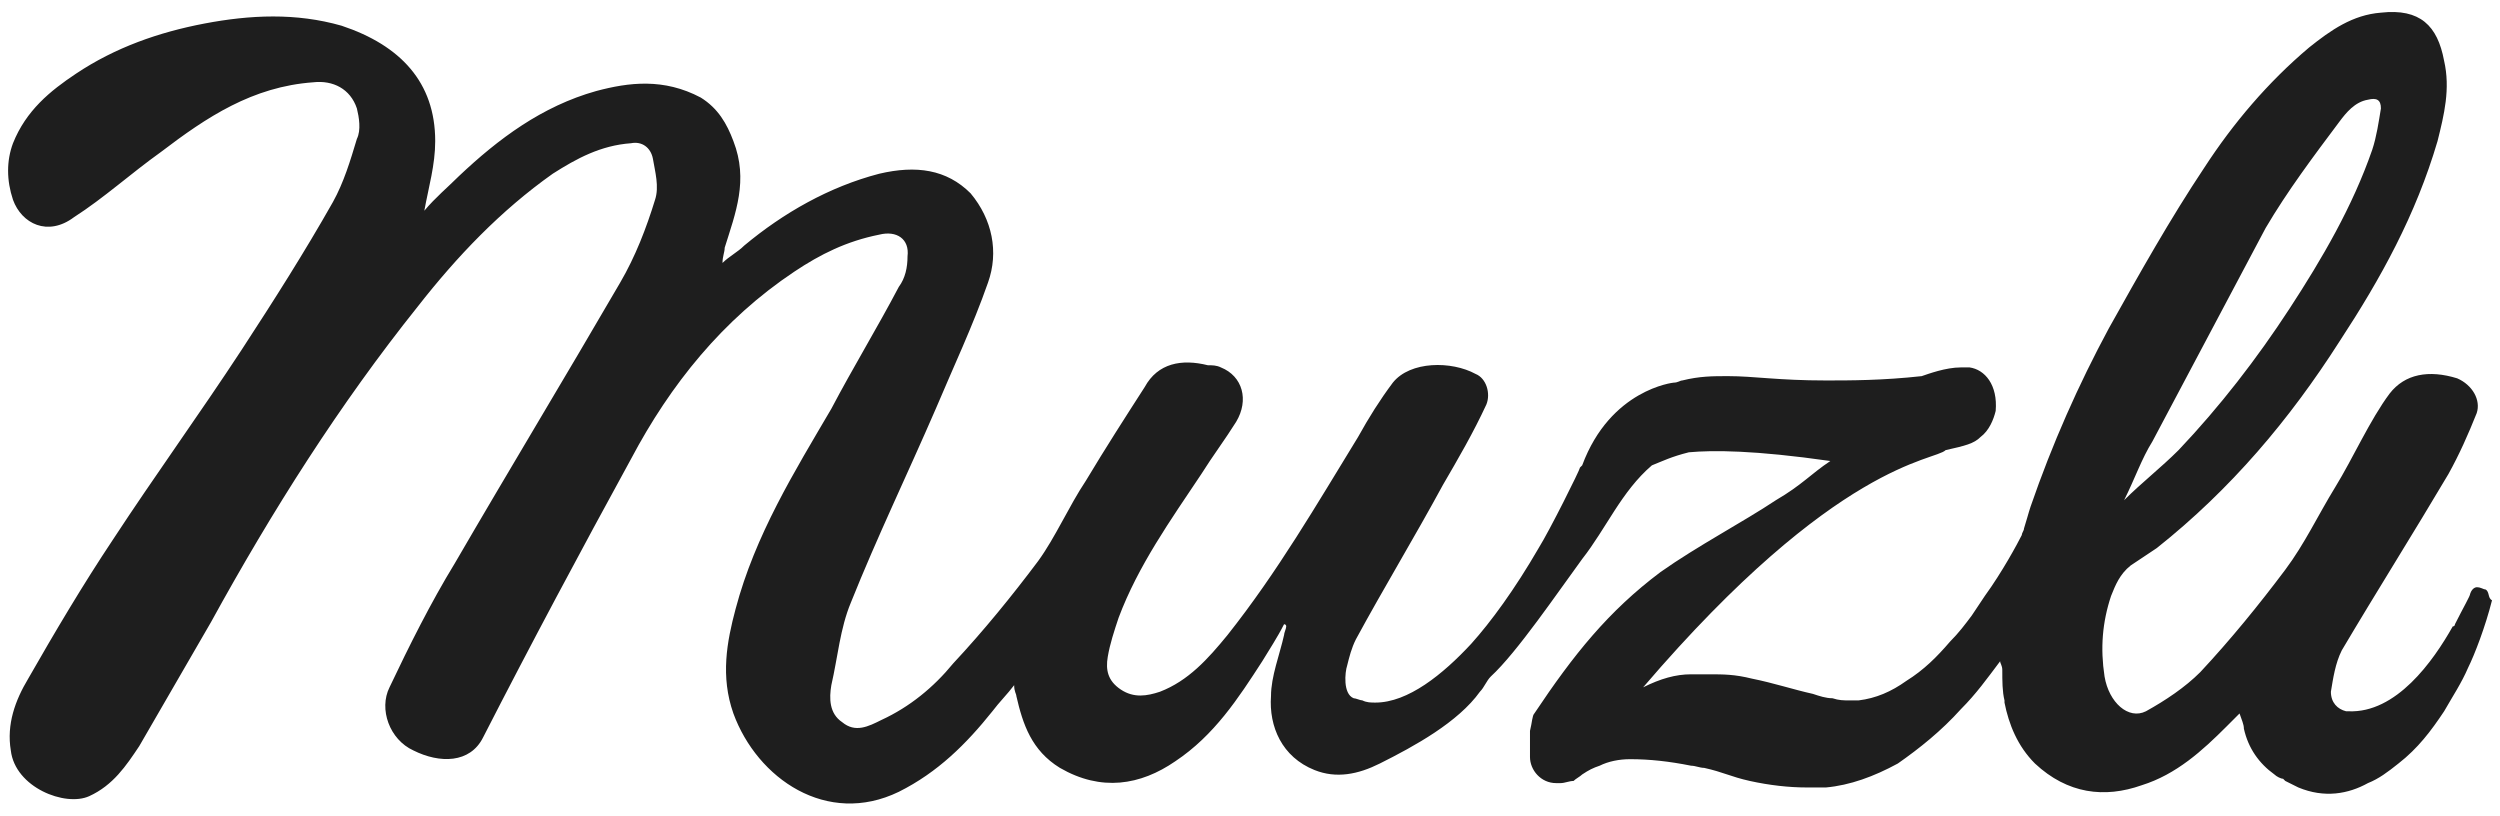 <?xml version="1.0" encoding="utf-8"?>
<!-- Generator: Adobe Illustrator 15.0.0, SVG Export Plug-In . SVG Version: 6.00 Build 0)  -->
<!DOCTYPE svg PUBLIC "-//W3C//DTD SVG 1.1//EN" "http://www.w3.org/Graphics/SVG/1.1/DTD/svg11.dtd">
<svg version="1.1" id="Layer_1" xmlns="http://www.w3.org/2000/svg" xmlns:xlink="http://www.w3.org/1999/xlink" x="0px" y="0px"
	 width="232.5px" height="75.842px" viewBox="0 0 232.5 75.842" enable-background="new 0 0 232.5 75.842" xml:space="preserve">
<g id="logo-horizontal-black">
</g>
<g>
	<path fill="#1E1E1E" d="M231.142,54.815c-0.202,0-0.402-0.203-0.81-0.203c0,0-0.404,0-0.606,0.607c0,0.203-0.604,1.215-1.415,2.834
		c0,0,0,0.203-0.205,0.203c-1.82,3.238-5.262,8.096-9.716,7.893h-0.202c-0.809-0.201-1.415-0.809-1.415-1.82
		c0.203-1.217,0.403-2.631,1.012-3.846c3.238-5.467,6.681-10.93,9.918-16.396c1.011-1.822,1.822-3.643,2.63-5.667
		c0.407-1.214-0.404-2.629-1.819-3.237c-2.634-0.813-4.861-0.408-6.275,1.414c-1.822,2.431-3.441,6.074-5.062,8.705
		c-1.617,2.633-2.834,5.262-4.653,7.691c-2.431,3.238-5.061,6.477-7.896,9.512c-1.418,1.42-3.237,2.633-5.061,3.645
		c-1.619,0.809-3.44-0.809-3.845-3.238c-0.405-2.633-0.203-5.061,0.606-7.488c0.403-1.012,0.809-2.025,1.822-2.834
		c0.608-0.404,1.822-1.217,2.429-1.619c6.883-5.465,12.347-11.941,17.001-19.229c3.846-5.867,7.088-11.741,9.111-18.622
		c0.605-2.429,1.213-4.859,0.605-7.49c-0.605-3.237-2.227-4.859-5.871-4.453c-2.63,0.205-4.653,1.62-6.676,3.237
		c-3.848,3.242-7.087,7.087-9.72,11.134c-3.237,4.857-6.071,9.917-8.904,14.98c-2.834,5.264-5.261,10.728-7.285,16.597
		c-0.203,0.607-0.408,1.416-0.608,2.021c0,0.205-0.202,0.408-0.202,0.607c-0.406,0.811-1.823,3.443-3.442,5.67
		c-0.403,0.607-0.809,1.217-1.215,1.822c-0.604,0.809-1.212,1.617-2.022,2.428c-1.216,1.418-2.428,2.631-4.051,3.643
		c-1.416,1.014-2.83,1.621-4.451,1.822h-0.811c-0.608,0-1.011,0-1.618-0.201c-0.608,0-1.216-0.203-1.822-0.406
		c-1.822-0.404-3.643-1.012-5.667-1.418c-1.621-0.402-2.632-0.402-4.048-0.402h-1.619c-1.418,0-2.834,0.402-4.453,1.211
		c18.013-21.047,27.122-21.047,28.134-22.061c1.823-0.406,2.631-0.605,3.239-1.215c0.809-0.605,1.214-1.617,1.414-2.428
		c0.205-2.431-1.011-3.847-2.427-4.048h-0.607h-0.203c-1.416,0-3.035,0.606-3.643,0.811c-3.645,0.403-6.68,0.403-8.906,0.403
		c-4.454,0-6.681-0.403-9.107-0.403c-1.418,0-2.632,0-4.253,0.403c-0.2,0-0.403,0.203-0.808,0.203c0,0-5.872,0.608-8.501,7.692
		l-0.203,0.201c0,0.203-2.833,5.871-3.845,7.49c-2.227,3.846-4.451,6.881-6.274,8.906c-2.63,2.834-5.872,5.465-8.907,5.465
		c-0.403,0-0.81,0-1.213-0.203c-0.203,0-0.608-0.201-0.811-0.201c-1.013-0.406-0.811-2.432-0.606-3.037
		c0.201-0.809,0.403-1.621,0.809-2.432c2.632-4.855,5.464-9.51,8.098-14.369c1.414-2.428,2.83-4.857,4.045-7.489
		c0.408-1.013,0-2.429-1.01-2.834c-2.227-1.216-6.072-1.216-7.693,0.811c-1.213,1.621-2.226,3.237-3.237,5.06
		c-3.845,6.273-7.49,12.551-12.145,18.42c-1.822,2.227-3.642,4.25-6.274,5.264c-1.216,0.404-2.428,0.607-3.644-0.203
		c-1.214-0.811-1.418-1.822-1.214-3.035c0.203-1.215,0.607-2.432,1.011-3.643c1.822-4.859,4.857-9.109,7.692-13.361
		c1.012-1.619,2.227-3.238,3.238-4.857c1.215-2.023,0.607-4.249-1.416-5.06c-0.404-0.203-0.811-0.203-1.215-0.203
		c-2.428-0.608-4.654-0.203-5.869,2.024c-1.823,2.832-3.645,5.666-5.465,8.701c-1.619,2.432-2.833,5.266-4.453,7.492
		c-2.429,3.238-5.061,6.475-7.895,9.512c-1.822,2.225-4.047,4.049-6.68,5.262c-1.214,0.609-2.427,1.217-3.643,0.205
		c-1.215-0.811-1.215-2.227-1.011-3.441c0.607-2.631,0.808-5.264,1.82-7.691c2.43-6.072,5.264-11.943,7.895-18.018
		c1.619-3.843,3.442-7.69,4.857-11.736c1.011-2.834,0.407-5.872-1.62-8.298c-2.227-2.228-5.06-2.632-8.499-1.822
		c-4.657,1.214-8.907,3.642-12.551,6.678c-0.607,0.608-1.416,1.012-2.023,1.618c0-0.606,0.203-1.01,0.203-1.416
		c1.012-3.239,2.227-6.275,0.809-9.917c-0.607-1.621-1.416-3.037-3.035-4.048c-3.442-1.822-6.68-1.419-9.717-0.608
		c-5.061,1.417-9.107,4.454-12.752,7.894c-1.012,1.013-2.227,2.024-3.239,3.239c0.406-2.226,1.012-4.25,1.012-6.477
		c0-5.467-3.239-8.907-8.703-10.728c-4.25-1.216-8.5-1.011-12.752-0.205c-4.25,0.811-8.299,2.226-11.941,4.658
		c-2.43,1.618-4.657,3.442-5.869,6.474c-0.608,1.622-0.608,3.442,0,5.264c0.808,2.226,3.238,3.44,5.666,1.62
		c2.834-1.823,5.264-4.048,8.098-6.073c4.25-3.237,8.5-6.07,14.168-6.478c1.823-0.203,3.441,0.608,4.049,2.43
		c0.2,0.811,0.404,2.023,0,2.834c-0.608,2.024-1.216,4.05-2.227,5.87c-2.634,4.656-5.465,9.109-8.502,13.763
		c-3.847,5.871-8.096,11.741-11.941,17.61c-2.834,4.252-5.465,8.703-7.895,12.953c-1.215,2.025-2.024,4.252-1.62,6.682
		c0.404,3.441,5.062,5.26,7.288,4.25c2.227-1.014,3.441-2.834,4.654-4.652c2.227-3.852,4.453-7.695,6.679-11.541
		c5.668-10.324,11.944-20.241,19.229-29.348c3.644-4.656,7.691-8.907,12.55-12.347c2.227-1.417,4.453-2.631,7.286-2.836
		c1.014-0.2,1.822,0.406,2.025,1.42c0.202,1.211,0.607,2.63,0.202,3.844c-0.809,2.631-1.82,5.263-3.239,7.693
		c-5.06,8.704-10.323,17.406-15.382,26.109c-2.227,3.645-4.25,7.691-6.072,11.535c-1.012,2.027,0,4.861,2.227,5.873
		c2.429,1.215,5.264,1.215,6.476-1.215c4.453-8.703,9.109-17.406,13.764-25.908c3.645-6.884,8.502-12.955,15.182-17.408
		c2.429-1.621,4.857-2.832,7.895-3.44c1.619-0.408,2.832,0.403,2.631,2.023c0,1.011-0.204,2.022-0.811,2.833
		c-2.024,3.848-4.251,7.49-6.273,11.333c-3.441,5.872-7.084,11.741-8.907,18.627c-0.81,3.033-1.418,6.271-0.203,9.713
		c2.226,6.072,8.703,10.525,15.383,7.287c3.644-1.822,6.274-4.453,8.705-7.49c0.604-0.809,1.416-1.619,2.023-2.428
		c0,0.607,0.204,0.809,0.204,1.012c0.604,2.631,1.416,5.061,4.047,6.678c3.845,2.229,7.49,1.619,10.728-0.607
		c3.643-2.428,5.869-5.867,8.096-9.309c0.608-1.012,1.417-2.227,2.024-3.441c0,0,0.203,0,0.203,0.203
		c0,0.201-0.203,0.605-0.203,0.809c-0.405,1.822-1.213,3.846-1.213,5.668c-0.203,2.834,1.013,5.668,4.048,6.881
		c2.024,0.811,4.048,0.406,6.072-0.607c3.238-1.619,7.286-3.846,9.31-6.678c0.407-0.408,0.607-1.016,1.015-1.418
		c2.427-2.227,6.272-7.896,8.499-10.93c2.227-2.836,3.645-6.275,6.478-8.703c1.013-0.404,1.821-0.811,3.44-1.215
		c2.226-0.203,6.071-0.203,13.157,0.811c-1.822,1.213-2.633,2.225-5.062,3.643c-3.036,2.023-7.286,4.25-10.726,6.68
		c-4.858,3.643-8.096,7.691-11.741,13.156c-0.201,0.203-0.201,0.809-0.405,1.619v2.227v0.203c0,1.213,1.013,2.428,2.432,2.428h0.2
		h0.203c0.405,0,0.809-0.201,1.215-0.201c0.201-0.203,0.606-0.408,0.809-0.607c0.608-0.406,1.011-0.609,1.619-0.811
		c0.811-0.406,1.824-0.607,2.835-0.607c1.821,0,3.643,0.201,5.668,0.607c0.403,0,0.809,0.201,1.214,0.201
		c1.821,0.406,2.427,0.809,4.25,1.217c1.822,0.402,3.643,0.605,5.262,0.605h1.822c2.226-0.203,4.453-1.014,6.68-2.227
		c2.024-1.416,4.05-3.035,5.869-5.059c1.418-1.418,2.429-2.836,3.646-4.453c0,0.201,0.2,0.404,0.2,0.809c0,1.01,0,2.025,0.205,2.834
		v0.203c0.402,2.023,1.212,4.047,2.832,5.666c3.034,2.834,6.478,3.24,9.92,2.023c3.237-1.01,5.666-3.236,7.893-5.463
		c0.405-0.406,0.606-0.609,1.214-1.215c0.202,0.605,0.404,1.012,0.404,1.414c0.405,1.824,1.417,3.24,2.833,4.254
		c0.203,0.199,0.608,0.404,0.811,0.404l0.204,0.203c0.403,0.201,0.809,0.402,1.212,0.605c2.43,1.014,4.655,0.607,6.479-0.404
		c1.011-0.404,1.818-1.012,2.835-1.822c1.819-1.416,3.034-3.035,4.248-4.857c0.809-1.416,1.621-2.631,2.228-4.047
		c0.606-1.215,1.617-3.846,2.226-6.277C231.345,55.626,231.547,55.017,231.142,54.815 M200.175,41.052l10.524-19.837
		c2.023-3.442,4.453-6.679,6.881-9.917c0.607-0.81,1.418-1.821,2.634-2.023c0.809-0.203,1.212,0,1.212,0.809
		c-0.201,1.215-0.403,2.631-0.809,3.847c-1.821,5.263-4.656,10.12-7.691,14.773c-3.037,4.656-6.477,9.109-10.322,13.16
		c-1.619,1.619-3.439,3.035-5.062,4.654C198.556,44.493,199.164,42.671,200.175,41.052"/>
</g>
</svg>
